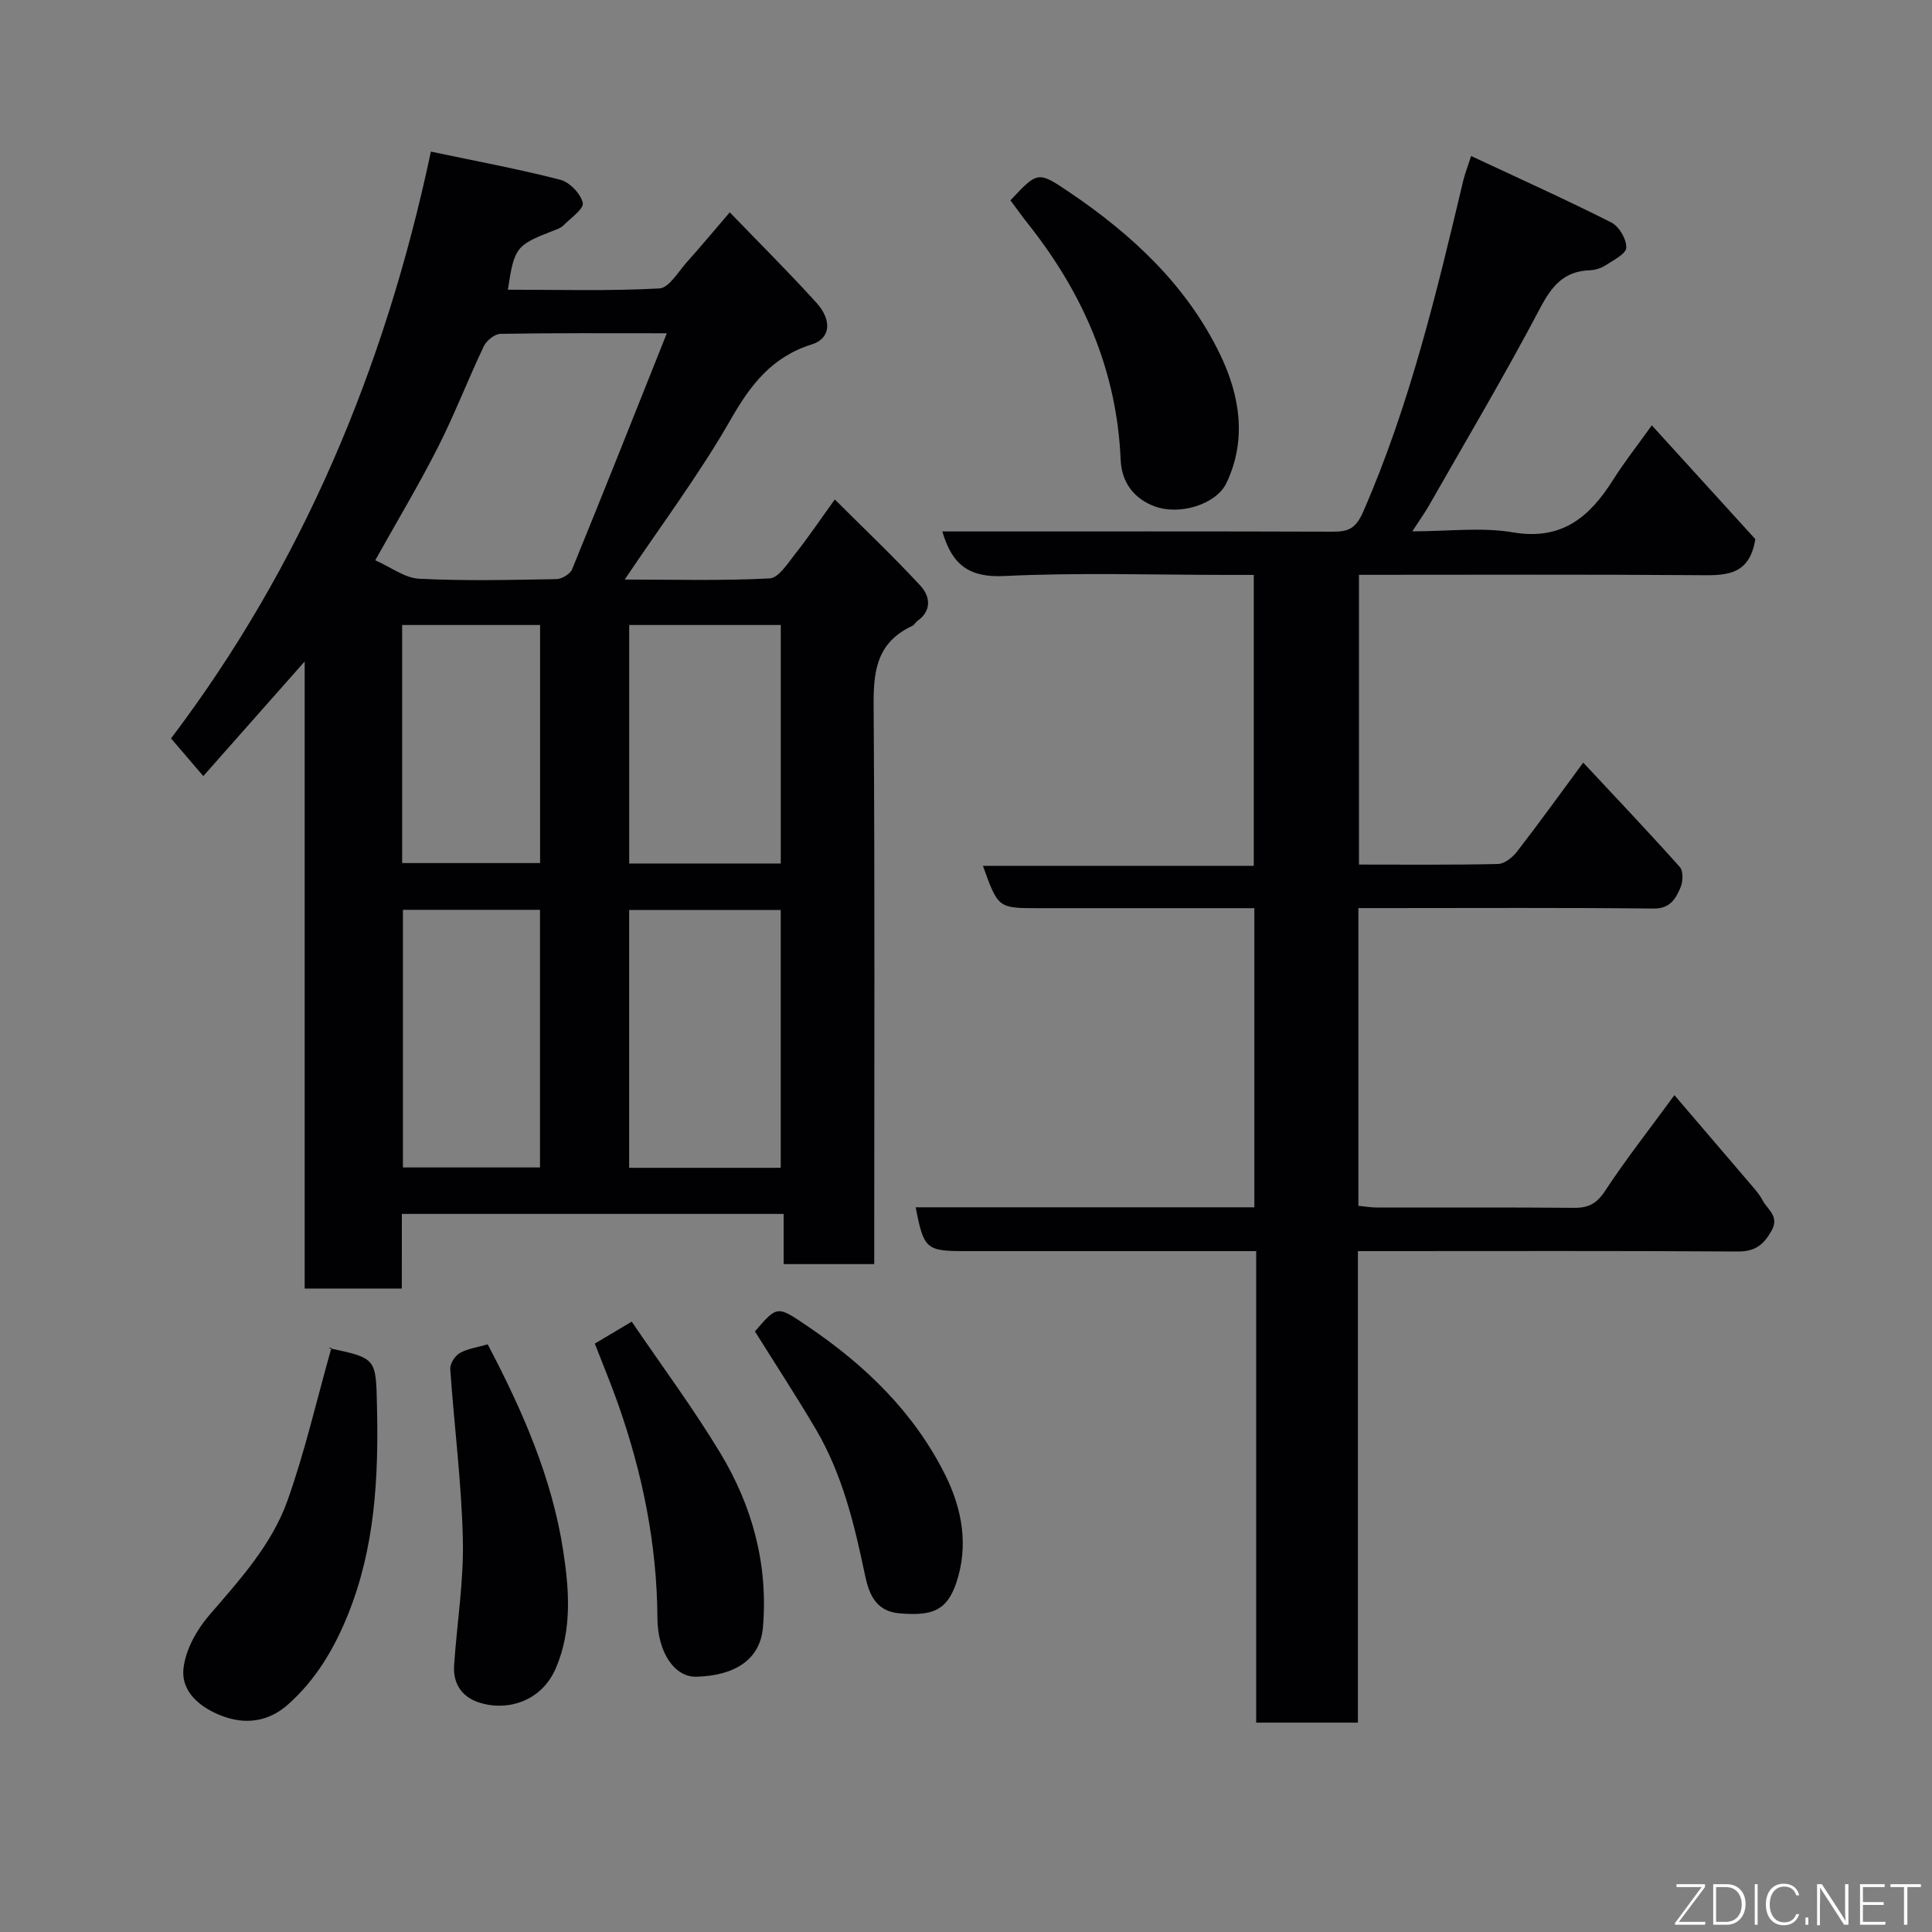 <svg enable-background="new 0 0 400 400" viewBox="0 0 400 400" xmlns="http://www.w3.org/2000/svg"><rect x="0" y="0" width="400" height="400" fill="#808080" stroke="none"/><path d="m83.19 266.78c-6.99 0-13.25 0-20.11 0 0-43.07 0-86.06 0-129.83-7.32 8.27-13.99 15.82-20.99 23.73-2.35-2.74-4.28-5-6.68-7.8 27-35.65 44.29-76.55 53.8-121.49 9.37 1.98 18.16 3.6 26.79 5.83 1.94.5 4.22 2.88 4.66 4.78.28 1.2-2.52 3.18-4.05 4.7-.55.55-1.41.81-2.17 1.11-7.59 2.95-7.96 3.41-9.29 12.17 10.51 0 20.96.3 31.36-.26 2.01-.11 3.93-3.49 5.74-5.5 2.85-3.17 5.57-6.46 8.84-10.26 5.88 6.1 12.05 12.23 17.89 18.66 3.36 3.7 2.99 7.47-.92 8.69-8.24 2.58-12.65 8.33-16.79 15.57-6.45 11.27-14.29 21.73-21.93 33.11 10.25 0 20.15.28 30.01-.24 1.88-.1 3.79-3.18 5.35-5.15 2.72-3.44 5.17-7.08 8.14-11.19 6.1 6.09 12.1 11.78 17.71 17.84 1.97 2.13 2.49 5.11-.61 7.31-.4.29-.65.84-1.07 1.03-8.48 3.93-8.03 11.27-7.98 19.02.24 35.82.11 71.63.11 107.45v5.66c-6.34 0-12.27 0-18.75 0 0-3.28 0-6.67 0-10.39-26.59 0-52.63 0-79.05 0-.01 5-.01 9.94-.01 15.45zm54.87-197.78c-12.52 0-23.49-.08-34.45.12-1.19.02-2.88 1.39-3.44 2.56-3.29 6.91-6.03 14.08-9.49 20.9-3.94 7.77-8.44 15.27-12.99 23.42 3.25 1.43 6.11 3.67 9.08 3.82 9.46.48 18.95.25 28.43.08 1.12-.02 2.85-1.05 3.25-2.04 6.5-15.89 12.83-31.87 19.61-48.86zm23.58 172.78c0-18.12 0-35.82 0-53.37-10.74 0-21.12 0-31.38 0v53.37zm.01-63c0-16.78 0-33.15 0-49.38-10.74 0-21.11 0-31.38 0v49.38zm-49.85 9.59c-9.83 0-19.21 0-28.38 0v53.34h28.38c0-17.86 0-35.45 0-53.34zm.02-58.97c-9.9 0-19.28 0-28.56 0v49.29h28.56c0-16.56 0-32.81 0-49.29z" fill="#010103"/><path d="m304.58 32.3c9.99 4.68 19.62 9.01 29.04 13.77 1.6.81 3.16 3.48 3.08 5.22-.06 1.3-2.7 2.6-4.34 3.67-.92.59-2.13.96-3.23 1-5.32.19-7.83 3.22-10.25 7.81-7.28 13.82-15.26 27.27-23 40.85-.87 1.53-1.91 2.97-3.48 5.39 7.47 0 14.33-.9 20.84.21 10.17 1.73 15.89-3.21 20.74-10.88 2.31-3.67 5.01-7.08 8.01-11.28 7.64 8.4 14.72 16.19 21.43 23.56-1.25 7.94-6.62 7.5-12.26 7.46-23.14-.17-46.29-.07-69.8-.07v59.99c9.59 0 19.2.1 28.79-.12 1.35-.03 3-1.37 3.93-2.56 4.58-5.92 8.95-11.99 13.71-18.43 6.77 7.26 13.51 14.34 20.01 21.63.74.84.65 3.04.12 4.25-.99 2.3-2.12 4.37-5.59 4.34-18.49-.21-36.99-.1-55.48-.1-1.79 0-3.58 0-5.61 0v61.64c1.2.12 2.46.34 3.72.35 13.66.03 27.33-.05 40.99.07 2.95.02 4.66-.91 6.36-3.5 4.3-6.54 9.15-12.71 14.36-19.83 5.51 6.44 10.89 12.71 16.25 19 .74.86 1.48 1.76 2 2.76 1.02 1.95 3.55 3.3 1.86 6.31-1.61 2.87-3.38 4.32-6.93 4.3-24.66-.16-49.32-.08-73.98-.08-1.46 0-2.91 0-4.73 0v97.62c-7.07 0-13.79 0-21.06 0 0-32.34 0-64.72 0-97.62-6.98 0-13.43 0-19.88 0-13.5 0-26.99 0-40.49 0-7.95 0-8.46-.45-10.13-9.07h70.12c0-20.61 0-40.87 0-61.93-1.47 0-3.05 0-4.63 0-13.33 0-26.66 0-39.99 0-8.43 0-8.43 0-11.58-8.77h56.08c0-20.12 0-39.84 0-60.23-1.66 0-3.42 0-5.18 0-15.5 0-31.02-.52-46.48.23-7.24.35-10.8-2.27-12.82-9.23h5.39c25.16 0 50.32-.04 75.47.05 3.28.01 4.77-.68 6.31-4.21 9.63-22.08 15.18-45.32 20.71-68.6.35-1.39.87-2.7 1.6-4.97z" fill="#010103"/><path d="m68.63 279.01c-.9.15-.73.07-.57.1 9.94 2.1 9.76 2.11 9.99 12.06.34 14.71-.4 29.21-6 43.09-2.86 7.09-6.63 13.48-12.41 18.63-4.14 3.69-8.96 4.18-13.71 2.36-4.33-1.65-8.54-4.88-7.93-9.93.46-3.8 2.7-7.85 5.26-10.83 6.33-7.36 12.97-14.6 16.25-23.78 3.63-10.19 6.04-20.81 9.12-31.7z" fill="#010103"/><path d="m209.2 41.48c5.66-6.05 5.69-6.09 12.3-1.62 12.97 8.78 24.25 19.29 31.13 33.57 4.06 8.44 5.56 17.58 1.3 26.56-2.06 4.35-9.55 6.8-14.86 4.85-4.22-1.55-6.85-4.9-7.05-9.64-.78-18.49-7.79-34.52-19.17-48.85-1.23-1.55-2.36-3.15-3.65-4.87z" fill="#010103"/><path d="m100.97 278.33c7.23 13.73 13.32 27.69 15.62 42.65 1.21 7.87 1.95 16.36-1.51 24.4-3.05 7.1-10.4 9.01-16.11 7.03-3.48-1.21-5.21-3.97-4.95-7.67.59-8.68 2.01-17.36 1.81-26.02-.27-11.77-1.8-23.51-2.61-35.27-.07-1.09.96-2.73 1.95-3.3 1.62-.93 3.62-1.18 5.8-1.82z" fill="#010103"/><path d="m123.15 278.18c2.56-1.53 4.77-2.84 7.64-4.55 6.17 9.08 12.69 17.85 18.32 27.17 6.65 11 9.96 23.11 8.85 36.13-.57 6.67-5.8 10-13.78 10.22-4.44.12-8.03-4.91-8.07-12.18-.09-15.25-3.08-29.88-8.1-44.17-1.45-4.13-3.13-8.17-4.86-12.62z" fill="#010103"/><path d="m156.3 275.65c4.71-5.47 4.62-5.32 11.05-.97 11.86 8.04 21.88 17.74 28.35 30.69 3.55 7.12 4.86 14.73 2.28 22.36-1.95 5.74-4.96 6.88-11.8 6.29-5.01-.44-6.32-4.2-7.13-8.09-2.17-10.39-4.66-20.67-10.08-29.92-3.97-6.75-8.26-13.3-12.67-20.36z" fill="#010103"/><g fill="#fbfcfa"><path d="m346.9 398 5.4-7.3h-5.2v-.6h5.9v.6l-5.4 7.2h5.5l-.1.6h-6.2v-.5z"/><path d="m354.7 390.1h2.8c2.3 0 3.9 1.6 3.9 4.1s-1.6 4.3-3.9 4.3h-2.8zm.6 7.8h2c2.2 0 3.3-1.6 3.3-3.6 0-1.8-1-3.6-3.3-3.6h-2z"/><path d="m363.9 390.1v8.4h-.6v-8.4h1.6z"/><path d="m372.5 396.3c-.4 1.3-1.4 2.3-3.2 2.3-2.4 0-3.7-1.9-3.7-4.3 0-2.3 1.2-4.3 3.7-4.3 1.8 0 2.9 1 3.2 2.4h-.6c-.4-1.1-1.1-1.8-2.5-1.8-2.1 0-3 1.9-3 3.7s.9 3.7 3 3.7c1.4 0 2.1-.7 2.5-1.7z"/><path d="m373.8 398.5v-1.5h.6v1.5z"/><path d="m376.2 398.5v-8.4h1c1.3 2 4.4 6.7 4.9 7.6-.1-1.2-.1-2.4-.1-3.8v-3.8h.7v8.4h-.9c-1.2-1.9-4.4-6.8-5-7.7.1 1.1 0 2.3 0 3.9v3.9h-.6z"/><path d="m390 394.4h-4.3v3.5h4.7l-.1.6h-5.2v-8.4h5.1v.6h-4.5v3.1h4.3z"/><path d="m394.2 390.7h-2.8v-.6h6.3v.6h-2.8v7.8h-.7z"/></g></svg>